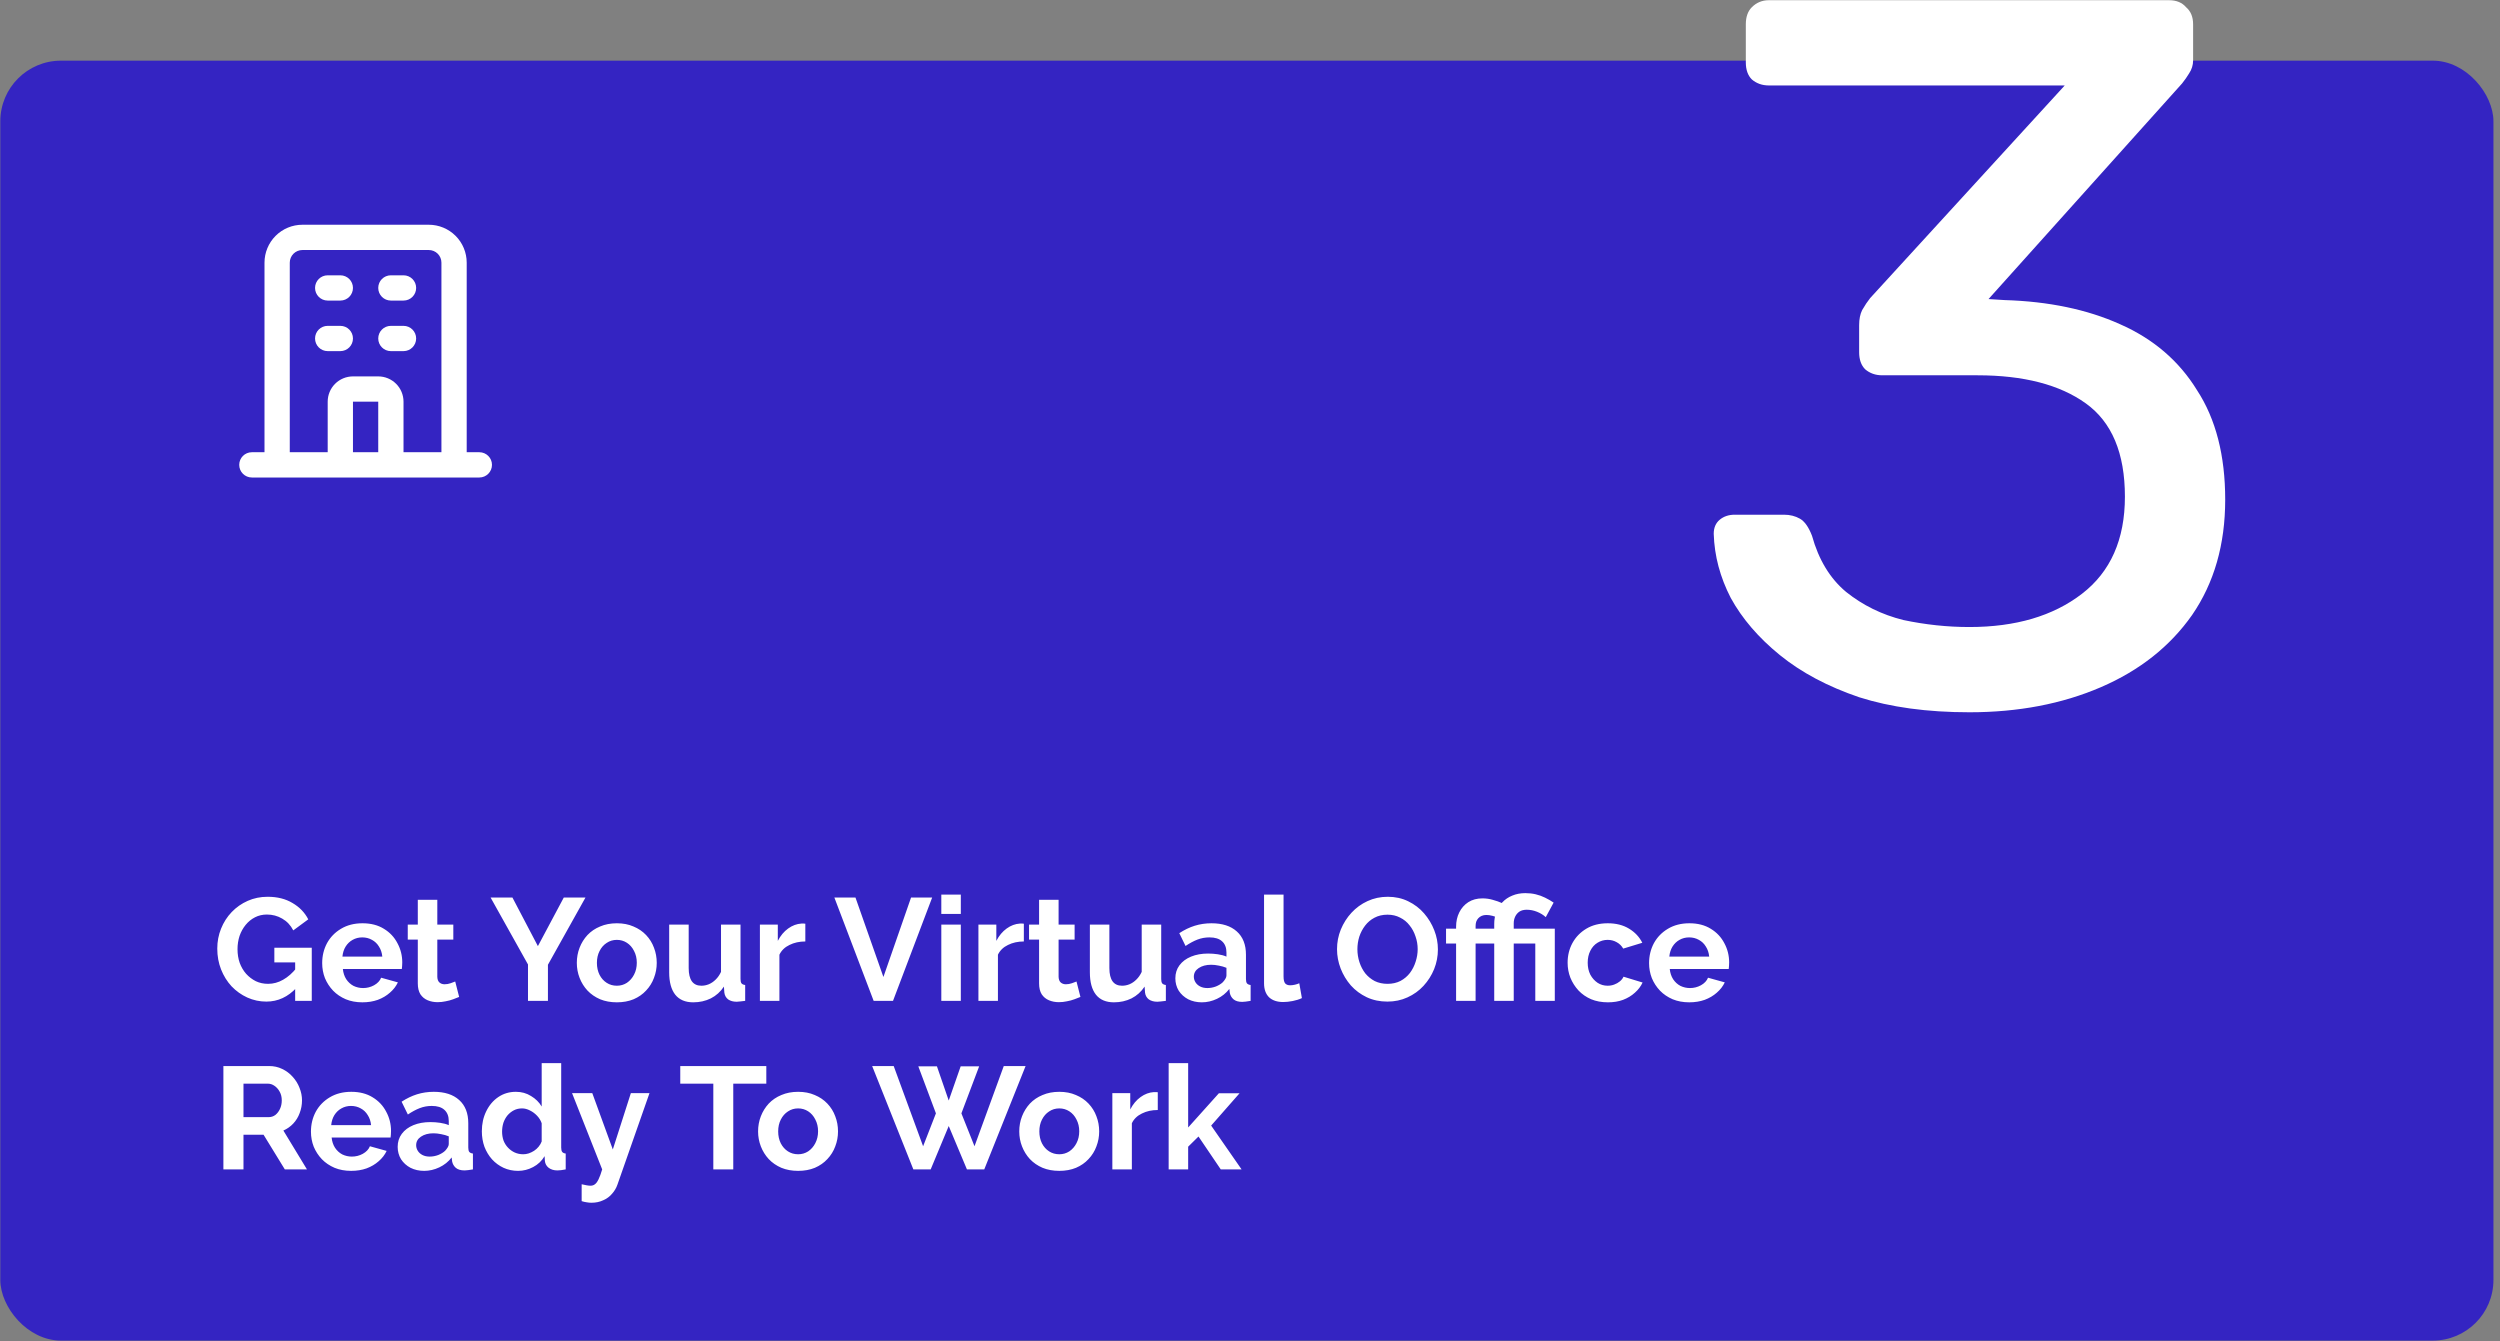 <svg width="356" height="191" viewBox="0 0 356 191" fill="none" xmlns="http://www.w3.org/2000/svg">
<rect x="0" y="0" width="356" height="191" fill="#808080" stroke="none"/>
<rect x="0.044" y="8.638" width="355.022" height="182.262" rx="8.638" fill="#3424C2"/>
<path d="M37.927 142.627C36.973 142.627 36.068 142.433 35.211 142.046C34.368 141.66 33.621 141.127 32.972 140.45C32.336 139.759 31.839 138.958 31.479 138.045C31.12 137.133 30.94 136.145 30.94 135.081C30.94 134.072 31.12 133.125 31.479 132.241C31.839 131.342 32.343 130.555 32.993 129.877C33.642 129.2 34.402 128.668 35.273 128.281C36.144 127.894 37.09 127.701 38.113 127.701C39.495 127.701 40.677 127.998 41.658 128.592C42.653 129.172 43.4 129.946 43.897 130.914L41.762 132.489C41.389 131.757 40.864 131.197 40.186 130.81C39.523 130.423 38.797 130.23 38.01 130.23C37.388 130.23 36.821 130.361 36.31 130.624C35.798 130.886 35.356 131.246 34.983 131.702C34.61 132.158 34.319 132.683 34.112 133.277C33.919 133.872 33.822 134.5 33.822 135.164C33.822 135.869 33.925 136.518 34.133 137.112C34.354 137.707 34.658 138.225 35.045 138.667C35.446 139.11 35.909 139.462 36.434 139.725C36.959 139.973 37.54 140.098 38.175 140.098C38.922 140.098 39.633 139.904 40.311 139.517C41.002 139.13 41.645 138.564 42.239 137.817V140.637C41.009 141.964 39.571 142.627 37.927 142.627ZM42.031 137.05H39.067V134.956H44.395V142.523H42.031V137.05ZM51.601 142.731C50.73 142.731 49.943 142.586 49.238 142.295C48.533 141.991 47.932 141.584 47.434 141.072C46.937 140.547 46.55 139.953 46.273 139.289C46.011 138.612 45.879 137.9 45.879 137.154C45.879 136.117 46.107 135.171 46.563 134.314C47.033 133.457 47.697 132.773 48.554 132.261C49.424 131.736 50.447 131.474 51.622 131.474C52.81 131.474 53.826 131.736 54.669 132.261C55.512 132.773 56.155 133.457 56.597 134.314C57.053 135.157 57.282 136.069 57.282 137.05C57.282 137.216 57.275 137.389 57.261 137.569C57.247 137.734 57.233 137.873 57.219 137.983H48.823C48.878 138.536 49.037 139.02 49.3 139.434C49.576 139.849 49.922 140.167 50.337 140.388C50.765 140.595 51.221 140.699 51.705 140.699C52.258 140.699 52.776 140.568 53.26 140.305C53.757 140.029 54.096 139.669 54.276 139.227L56.66 139.89C56.397 140.443 56.017 140.934 55.519 141.362C55.036 141.791 54.462 142.129 53.799 142.378C53.135 142.613 52.403 142.731 51.601 142.731ZM48.761 136.221H54.441C54.386 135.668 54.227 135.191 53.965 134.791C53.716 134.376 53.384 134.058 52.969 133.837C52.555 133.602 52.092 133.485 51.58 133.485C51.083 133.485 50.627 133.602 50.212 133.837C49.811 134.058 49.48 134.376 49.217 134.791C48.968 135.191 48.816 135.668 48.761 136.221ZM65.382 141.964C65.147 142.06 64.864 142.171 64.532 142.295C64.201 142.42 63.841 142.516 63.454 142.586C63.081 142.668 62.701 142.71 62.314 142.71C61.803 142.71 61.333 142.62 60.904 142.44C60.476 142.261 60.13 141.977 59.868 141.59C59.619 141.19 59.495 140.671 59.495 140.036V133.795H58.064V131.66H59.495V128.136H62.273V131.66H64.553V133.795H62.273V139.103C62.286 139.476 62.39 139.745 62.584 139.911C62.777 140.077 63.019 140.16 63.309 140.16C63.599 140.16 63.883 140.112 64.159 140.015C64.436 139.918 64.657 139.835 64.823 139.766L65.382 141.964ZM72.968 127.804L76.596 134.728L80.286 127.804H83.375L78.026 137.382V142.523H75.186V137.341L69.858 127.804H72.968ZM87.84 142.731C86.955 142.731 86.16 142.586 85.456 142.295C84.751 141.991 84.15 141.577 83.652 141.051C83.168 140.526 82.795 139.925 82.533 139.248C82.27 138.571 82.139 137.859 82.139 137.112C82.139 136.352 82.27 135.634 82.533 134.956C82.795 134.279 83.168 133.678 83.652 133.153C84.15 132.628 84.751 132.22 85.456 131.93C86.16 131.626 86.955 131.474 87.84 131.474C88.724 131.474 89.512 131.626 90.203 131.93C90.908 132.22 91.509 132.628 92.007 133.153C92.504 133.678 92.877 134.279 93.126 134.956C93.389 135.634 93.52 136.352 93.52 137.112C93.52 137.859 93.389 138.571 93.126 139.248C92.877 139.925 92.504 140.526 92.007 141.051C91.523 141.577 90.929 141.991 90.224 142.295C89.519 142.586 88.724 142.731 87.84 142.731ZM85 137.112C85 137.748 85.124 138.315 85.373 138.812C85.621 139.296 85.96 139.676 86.389 139.953C86.817 140.229 87.301 140.367 87.84 140.367C88.365 140.367 88.842 140.229 89.27 139.953C89.699 139.662 90.037 139.275 90.286 138.792C90.549 138.294 90.68 137.728 90.68 137.092C90.68 136.47 90.549 135.91 90.286 135.413C90.037 134.915 89.699 134.528 89.27 134.252C88.842 133.975 88.365 133.837 87.84 133.837C87.301 133.837 86.817 133.982 86.389 134.272C85.96 134.549 85.621 134.936 85.373 135.433C85.124 135.917 85 136.477 85 137.112ZM95.291 138.46V131.66H98.069V137.859C98.069 138.688 98.222 139.317 98.525 139.745C98.83 140.16 99.279 140.367 99.873 140.367C100.232 140.367 100.585 140.298 100.93 140.16C101.29 140.008 101.614 139.787 101.905 139.497C102.209 139.206 102.464 138.84 102.672 138.398V131.66H105.45V139.414C105.45 139.704 105.498 139.911 105.595 140.036C105.705 140.16 105.878 140.236 106.113 140.264V142.523C105.837 142.565 105.602 142.592 105.408 142.606C105.229 142.634 105.063 142.648 104.911 142.648C104.413 142.648 104.005 142.537 103.688 142.316C103.384 142.081 103.204 141.763 103.149 141.362L103.086 140.492C102.603 141.224 101.981 141.784 101.221 142.171C100.46 142.544 99.624 142.731 98.712 142.731C97.593 142.731 96.743 142.371 96.162 141.653C95.582 140.92 95.291 139.856 95.291 138.46ZM114.679 134.065C113.835 134.065 113.082 134.231 112.419 134.563C111.755 134.88 111.279 135.343 110.988 135.952V142.523H108.21V131.66H110.76V133.982C111.147 133.236 111.638 132.648 112.232 132.22C112.827 131.791 113.455 131.557 114.119 131.515C114.271 131.515 114.388 131.515 114.471 131.515C114.554 131.515 114.623 131.522 114.679 131.536V134.065ZM121.817 127.804L125.797 139.123L129.736 127.804H132.742L127.165 142.523H124.408L118.811 127.804H121.817ZM134.043 142.523V131.66H136.821V142.523H134.043ZM134.043 130.147V127.39H136.821V130.147H134.043ZM145.796 134.065C144.952 134.065 144.199 134.231 143.536 134.563C142.872 134.88 142.396 135.343 142.105 135.952V142.523H139.327V131.66H141.877V133.982C142.264 133.236 142.755 132.648 143.349 132.22C143.944 131.791 144.572 131.557 145.236 131.515C145.388 131.515 145.505 131.515 145.588 131.515C145.671 131.515 145.74 131.522 145.796 131.536V134.065ZM153.854 141.964C153.619 142.06 153.336 142.171 153.004 142.295C152.672 142.42 152.313 142.516 151.926 142.586C151.553 142.668 151.173 142.71 150.786 142.71C150.275 142.71 149.805 142.62 149.376 142.44C148.948 142.261 148.602 141.977 148.34 141.59C148.091 141.19 147.966 140.671 147.966 140.036V133.795H146.536V131.66H147.966V128.136H150.744V131.66H153.025V133.795H150.744V139.103C150.758 139.476 150.862 139.745 151.055 139.911C151.249 140.077 151.491 140.16 151.781 140.16C152.071 140.16 152.355 140.112 152.631 140.015C152.907 139.918 153.129 139.835 153.294 139.766L153.854 141.964ZM155.197 138.46V131.66H157.975V137.859C157.975 138.688 158.127 139.317 158.431 139.745C158.735 140.16 159.185 140.367 159.779 140.367C160.138 140.367 160.491 140.298 160.836 140.16C161.196 140.008 161.52 139.787 161.811 139.497C162.115 139.206 162.37 138.84 162.578 138.398V131.66H165.356V139.414C165.356 139.704 165.404 139.911 165.501 140.036C165.611 140.16 165.784 140.236 166.019 140.264V142.523C165.743 142.565 165.508 142.592 165.314 142.606C165.134 142.634 164.969 142.648 164.817 142.648C164.319 142.648 163.911 142.537 163.593 142.316C163.289 142.081 163.11 141.763 163.054 141.362L162.992 140.492C162.508 141.224 161.887 141.784 161.126 142.171C160.366 142.544 159.53 142.731 158.618 142.731C157.498 142.731 156.648 142.371 156.068 141.653C155.488 140.92 155.197 139.856 155.197 138.46ZM167.37 139.31C167.37 138.605 167.563 137.99 167.95 137.465C168.351 136.926 168.904 136.511 169.609 136.221C170.314 135.931 171.122 135.786 172.034 135.786C172.49 135.786 172.953 135.82 173.423 135.889C173.893 135.958 174.301 136.069 174.647 136.221V135.641C174.647 134.95 174.439 134.417 174.025 134.044C173.624 133.671 173.023 133.485 172.221 133.485C171.627 133.485 171.06 133.588 170.521 133.795C169.982 134.003 169.415 134.307 168.821 134.708L167.93 132.883C168.648 132.413 169.381 132.061 170.127 131.826C170.887 131.591 171.682 131.474 172.511 131.474C174.059 131.474 175.262 131.861 176.118 132.635C176.989 133.409 177.425 134.514 177.425 135.952V139.414C177.425 139.704 177.473 139.911 177.57 140.036C177.68 140.16 177.853 140.236 178.088 140.264V142.523C177.839 142.565 177.611 142.599 177.404 142.627C177.21 142.655 177.044 142.668 176.906 142.668C176.353 142.668 175.932 142.544 175.642 142.295C175.365 142.046 175.192 141.742 175.123 141.383L175.061 140.823C174.591 141.431 174.004 141.901 173.299 142.233C172.594 142.565 171.875 142.731 171.143 142.731C170.424 142.731 169.775 142.586 169.194 142.295C168.628 141.991 168.178 141.584 167.847 141.072C167.529 140.547 167.37 139.96 167.37 139.31ZM174.128 139.87C174.28 139.704 174.405 139.538 174.501 139.372C174.598 139.206 174.647 139.054 174.647 138.916V137.817C174.315 137.679 173.955 137.575 173.569 137.506C173.182 137.423 172.815 137.382 172.47 137.382C171.751 137.382 171.157 137.541 170.687 137.859C170.231 138.163 170.003 138.571 170.003 139.082C170.003 139.358 170.079 139.621 170.231 139.87C170.383 140.118 170.604 140.319 170.894 140.471C171.184 140.623 171.53 140.699 171.931 140.699C172.345 140.699 172.753 140.623 173.154 140.471C173.555 140.305 173.879 140.105 174.128 139.87ZM180 127.39H182.778V139.04C182.778 139.538 182.861 139.877 183.026 140.056C183.192 140.222 183.42 140.305 183.711 140.305C183.932 140.305 184.16 140.277 184.395 140.222C184.63 140.167 184.837 140.098 185.017 140.015L185.39 142.129C185.017 142.309 184.581 142.447 184.084 142.544C183.586 142.641 183.137 142.689 182.736 142.689C181.866 142.689 181.188 142.461 180.705 142.005C180.235 141.535 180 140.872 180 140.015V127.39ZM197.565 142.627C196.487 142.627 195.505 142.42 194.621 142.005C193.75 141.59 192.997 141.031 192.361 140.326C191.739 139.607 191.256 138.806 190.91 137.921C190.564 137.023 190.392 136.104 190.392 135.164C190.392 134.182 190.571 133.25 190.931 132.365C191.304 131.467 191.808 130.672 192.444 129.981C193.094 129.276 193.854 128.723 194.725 128.322C195.609 127.908 196.577 127.701 197.627 127.701C198.691 127.701 199.659 127.915 200.529 128.343C201.414 128.772 202.167 129.345 202.789 130.064C203.411 130.783 203.895 131.584 204.24 132.469C204.586 133.353 204.758 134.265 204.758 135.205C204.758 136.173 204.579 137.106 204.219 138.004C203.86 138.888 203.356 139.683 202.706 140.388C202.07 141.079 201.31 141.625 200.426 142.026C199.555 142.427 198.601 142.627 197.565 142.627ZM193.294 135.164C193.294 135.8 193.391 136.415 193.584 137.009C193.778 137.603 194.054 138.135 194.414 138.605C194.787 139.061 195.236 139.427 195.761 139.704C196.3 139.966 196.908 140.098 197.585 140.098C198.276 140.098 198.891 139.96 199.431 139.683C199.97 139.393 200.419 139.013 200.778 138.543C201.137 138.059 201.407 137.527 201.587 136.947C201.78 136.352 201.877 135.758 201.877 135.164C201.877 134.528 201.773 133.92 201.566 133.339C201.372 132.745 201.089 132.22 200.716 131.764C200.356 131.294 199.907 130.928 199.368 130.665C198.843 130.389 198.249 130.25 197.585 130.25C196.881 130.25 196.259 130.396 195.72 130.686C195.194 130.962 194.752 131.335 194.393 131.805C194.033 132.275 193.757 132.8 193.564 133.381C193.384 133.961 193.294 134.556 193.294 135.164ZM207.347 142.523V134.355H205.916V132.241H207.347V131.971C207.347 131.211 207.499 130.527 207.803 129.919C208.107 129.311 208.535 128.827 209.088 128.468C209.655 128.108 210.325 127.929 211.099 127.929C211.611 127.929 212.101 127.998 212.571 128.136C213.041 128.26 213.525 128.433 214.022 128.654L213.442 130.769C213.138 130.603 212.834 130.485 212.53 130.416C212.226 130.333 211.935 130.292 211.659 130.292C211.41 130.292 211.189 130.333 210.996 130.416C210.802 130.499 210.636 130.617 210.498 130.769C210.374 130.907 210.277 131.073 210.208 131.266C210.153 131.46 210.125 131.66 210.125 131.867V132.241H212.778V134.355H210.125V142.523H207.347ZM212.778 134.355H211.369V132.241H212.778V131.577C212.778 130.969 212.875 130.402 213.069 129.877C213.276 129.352 213.566 128.889 213.939 128.488C214.326 128.074 214.796 127.756 215.349 127.535C215.902 127.3 216.524 127.182 217.215 127.182C217.74 127.182 218.231 127.238 218.687 127.348C219.157 127.459 219.599 127.618 220.014 127.825C220.442 128.032 220.85 128.267 221.237 128.53L220.117 130.603C219.772 130.285 219.357 130.029 218.873 129.836C218.39 129.642 217.899 129.546 217.402 129.546C216.987 129.546 216.641 129.635 216.365 129.815C216.102 129.995 215.902 130.23 215.764 130.52C215.626 130.81 215.556 131.128 215.556 131.474V132.241H221.403V142.523H218.625V134.355H215.556V142.523H212.778V134.355ZM228.971 142.731C228.086 142.731 227.291 142.586 226.587 142.295C225.882 141.991 225.281 141.577 224.783 141.051C224.285 140.512 223.898 139.904 223.622 139.227C223.359 138.55 223.228 137.838 223.228 137.092C223.228 136.069 223.456 135.136 223.912 134.293C224.382 133.436 225.046 132.752 225.902 132.241C226.759 131.729 227.775 131.474 228.95 131.474C230.125 131.474 231.134 131.729 231.977 132.241C232.82 132.752 233.449 133.422 233.863 134.252L231.147 135.081C230.912 134.68 230.602 134.376 230.215 134.169C229.828 133.948 229.399 133.837 228.929 133.837C228.404 133.837 227.92 133.975 227.478 134.252C227.05 134.514 226.711 134.894 226.462 135.392C226.213 135.876 226.089 136.442 226.089 137.092C226.089 137.728 226.213 138.294 226.462 138.792C226.725 139.275 227.07 139.662 227.499 139.953C227.927 140.229 228.404 140.367 228.929 140.367C229.261 140.367 229.572 140.312 229.862 140.201C230.166 140.091 230.436 139.939 230.671 139.745C230.906 139.552 231.078 139.331 231.189 139.082L233.905 139.911C233.656 140.45 233.29 140.934 232.806 141.362C232.336 141.791 231.776 142.129 231.127 142.378C230.491 142.613 229.772 142.731 228.971 142.731ZM240.55 142.731C239.68 142.731 238.892 142.586 238.187 142.295C237.482 141.991 236.881 141.584 236.384 141.072C235.886 140.547 235.499 139.953 235.223 139.289C234.96 138.612 234.829 137.9 234.829 137.154C234.829 136.117 235.057 135.171 235.513 134.314C235.983 133.457 236.646 132.773 237.503 132.261C238.374 131.736 239.396 131.474 240.571 131.474C241.76 131.474 242.776 131.736 243.619 132.261C244.462 132.773 245.104 133.457 245.547 134.314C246.003 135.157 246.231 136.069 246.231 137.05C246.231 137.216 246.224 137.389 246.21 137.569C246.196 137.734 246.182 137.873 246.169 137.983H237.773C237.828 138.536 237.987 139.02 238.249 139.434C238.526 139.849 238.871 140.167 239.286 140.388C239.714 140.595 240.17 140.699 240.654 140.699C241.207 140.699 241.725 140.568 242.209 140.305C242.707 140.029 243.045 139.669 243.225 139.227L245.609 139.89C245.346 140.443 244.966 140.934 244.469 141.362C243.985 141.791 243.411 142.129 242.748 142.378C242.085 142.613 241.352 142.731 240.55 142.731ZM237.71 136.221H243.391C243.335 135.668 243.176 135.191 242.914 134.791C242.665 134.376 242.333 134.058 241.919 133.837C241.504 133.602 241.041 133.485 240.53 133.485C240.032 133.485 239.576 133.602 239.161 133.837C238.761 134.058 238.429 134.376 238.166 134.791C237.918 135.191 237.766 135.668 237.71 136.221ZM31.811 166.523V151.804H38.321C38.998 151.804 39.62 151.942 40.186 152.219C40.767 152.495 41.264 152.868 41.679 153.338C42.108 153.808 42.432 154.333 42.653 154.914C42.888 155.494 43.006 156.089 43.006 156.697C43.006 157.319 42.895 157.92 42.674 158.5C42.467 159.067 42.163 159.565 41.762 159.993C41.361 160.421 40.891 160.753 40.352 160.988L43.711 166.523H40.559L37.533 161.589H34.672V166.523H31.811ZM34.672 159.081H38.258C38.618 159.081 38.936 158.977 39.212 158.77C39.488 158.549 39.709 158.258 39.875 157.899C40.041 157.54 40.124 157.139 40.124 156.697C40.124 156.227 40.027 155.819 39.834 155.474C39.64 155.114 39.392 154.831 39.088 154.624C38.797 154.416 38.48 154.313 38.134 154.313H34.672V159.081ZM50.002 166.731C49.131 166.731 48.343 166.586 47.638 166.295C46.934 165.991 46.332 165.584 45.835 165.072C45.337 164.547 44.95 163.953 44.674 163.289C44.411 162.612 44.28 161.9 44.28 161.154C44.28 160.117 44.508 159.171 44.964 158.314C45.434 157.457 46.097 156.773 46.954 156.261C47.825 155.736 48.848 155.474 50.023 155.474C51.211 155.474 52.227 155.736 53.07 156.261C53.913 156.773 54.556 157.457 54.998 158.314C55.454 159.157 55.682 160.069 55.682 161.05C55.682 161.216 55.675 161.389 55.661 161.569C55.648 161.734 55.634 161.873 55.62 161.983H47.224C47.279 162.536 47.438 163.02 47.701 163.434C47.977 163.849 48.322 164.167 48.737 164.388C49.166 164.595 49.622 164.699 50.105 164.699C50.658 164.699 51.176 164.568 51.66 164.305C52.158 164.029 52.496 163.669 52.676 163.227L55.06 163.89C54.798 164.443 54.417 164.934 53.92 165.362C53.436 165.791 52.863 166.129 52.199 166.378C51.536 166.613 50.803 166.731 50.002 166.731ZM47.162 160.221H52.842C52.787 159.668 52.628 159.191 52.365 158.791C52.116 158.376 51.785 158.058 51.37 157.837C50.955 157.602 50.492 157.485 49.981 157.485C49.483 157.485 49.027 157.602 48.613 157.837C48.212 158.058 47.88 158.376 47.618 158.791C47.369 159.191 47.217 159.668 47.162 160.221ZM56.628 163.31C56.628 162.605 56.822 161.99 57.209 161.465C57.609 160.926 58.162 160.511 58.867 160.221C59.572 159.931 60.38 159.786 61.293 159.786C61.749 159.786 62.212 159.82 62.682 159.889C63.151 159.958 63.559 160.069 63.905 160.221V159.641C63.905 158.95 63.697 158.417 63.283 158.044C62.882 157.671 62.281 157.485 61.479 157.485C60.885 157.485 60.318 157.588 59.779 157.795C59.24 158.003 58.674 158.307 58.079 158.708L57.188 156.883C57.907 156.413 58.639 156.061 59.385 155.826C60.145 155.591 60.94 155.474 61.77 155.474C63.317 155.474 64.52 155.861 65.377 156.635C66.247 157.409 66.683 158.514 66.683 159.952V163.414C66.683 163.704 66.731 163.911 66.828 164.036C66.938 164.16 67.111 164.236 67.346 164.264V166.523C67.097 166.565 66.869 166.599 66.662 166.627C66.469 166.655 66.303 166.668 66.165 166.668C65.612 166.668 65.19 166.544 64.9 166.295C64.624 166.046 64.451 165.742 64.382 165.383L64.319 164.823C63.849 165.431 63.262 165.901 62.557 166.233C61.852 166.565 61.134 166.731 60.401 166.731C59.682 166.731 59.033 166.586 58.453 166.295C57.886 165.991 57.437 165.584 57.105 165.072C56.787 164.547 56.628 163.96 56.628 163.31ZM63.386 163.87C63.538 163.704 63.663 163.538 63.76 163.372C63.856 163.206 63.905 163.054 63.905 162.916V161.817C63.573 161.679 63.214 161.575 62.827 161.506C62.44 161.423 62.074 161.382 61.728 161.382C61.009 161.382 60.415 161.541 59.945 161.859C59.489 162.163 59.261 162.571 59.261 163.082C59.261 163.358 59.337 163.621 59.489 163.87C59.641 164.118 59.862 164.319 60.152 164.471C60.443 164.623 60.788 164.699 61.189 164.699C61.604 164.699 62.011 164.623 62.412 164.471C62.813 164.305 63.138 164.105 63.386 163.87ZM68.615 161.092C68.615 160.041 68.823 159.095 69.237 158.252C69.652 157.395 70.225 156.717 70.958 156.22C71.69 155.722 72.527 155.474 73.466 155.474C74.268 155.474 74.987 155.674 75.622 156.075C76.272 156.462 76.776 156.959 77.136 157.567V151.39H79.914V163.414C79.914 163.704 79.962 163.911 80.059 164.036C80.156 164.16 80.322 164.236 80.556 164.264V166.523C80.073 166.62 79.679 166.668 79.375 166.668C78.877 166.668 78.463 166.544 78.131 166.295C77.813 166.046 77.633 165.722 77.592 165.321L77.55 164.637C77.15 165.314 76.604 165.832 75.913 166.192C75.235 166.551 74.524 166.731 73.777 166.731C73.031 166.731 72.34 166.586 71.704 166.295C71.082 166.005 70.536 165.604 70.067 165.093C69.61 164.581 69.251 163.987 68.988 163.31C68.74 162.619 68.615 161.88 68.615 161.092ZM77.136 162.543V159.952C76.998 159.551 76.776 159.191 76.472 158.874C76.168 158.556 75.83 158.307 75.457 158.127C75.083 157.934 74.71 157.837 74.337 157.837C73.909 157.837 73.522 157.927 73.176 158.106C72.831 158.286 72.527 158.528 72.264 158.832C72.015 159.136 71.822 159.489 71.683 159.889C71.559 160.29 71.497 160.712 71.497 161.154C71.497 161.596 71.566 162.018 71.704 162.419C71.856 162.806 72.07 163.144 72.347 163.434C72.623 163.725 72.941 163.953 73.3 164.118C73.674 164.284 74.075 164.367 74.503 164.367C74.766 164.367 75.028 164.326 75.291 164.243C75.567 164.146 75.823 164.022 76.058 163.87C76.307 163.704 76.521 163.51 76.7 163.289C76.894 163.054 77.039 162.806 77.136 162.543ZM82.828 168.638C83.077 168.693 83.305 168.742 83.512 168.783C83.733 168.824 83.92 168.845 84.072 168.845C84.335 168.845 84.549 168.776 84.715 168.638C84.894 168.514 85.067 168.279 85.233 167.933C85.399 167.601 85.572 167.131 85.751 166.523L81.46 155.66H84.341L87.265 163.683L89.835 155.66H92.489L87.928 168.679C87.762 169.163 87.507 169.598 87.161 169.985C86.829 170.386 86.408 170.697 85.896 170.918C85.399 171.153 84.839 171.271 84.217 171.271C83.996 171.271 83.775 171.25 83.554 171.209C83.333 171.181 83.091 171.126 82.828 171.043V168.638ZM109.123 154.313H104.417V166.523H101.576V154.313H96.87V151.804H109.123V154.313ZM113.652 166.731C112.768 166.731 111.973 166.586 111.268 166.295C110.564 165.991 109.962 165.577 109.465 165.051C108.981 164.526 108.608 163.925 108.345 163.248C108.083 162.571 107.951 161.859 107.951 161.112C107.951 160.352 108.083 159.634 108.345 158.956C108.608 158.279 108.981 157.678 109.465 157.153C109.962 156.628 110.564 156.22 111.268 155.93C111.973 155.626 112.768 155.474 113.652 155.474C114.537 155.474 115.325 155.626 116.016 155.93C116.721 156.22 117.322 156.628 117.819 157.153C118.317 157.678 118.69 158.279 118.939 158.956C119.202 159.634 119.333 160.352 119.333 161.112C119.333 161.859 119.202 162.571 118.939 163.248C118.69 163.925 118.317 164.526 117.819 165.051C117.336 165.577 116.741 165.991 116.037 166.295C115.332 166.586 114.537 166.731 113.652 166.731ZM110.812 161.112C110.812 161.748 110.937 162.315 111.185 162.812C111.434 163.296 111.773 163.676 112.201 163.953C112.63 164.229 113.113 164.367 113.652 164.367C114.178 164.367 114.654 164.229 115.083 163.953C115.511 163.662 115.85 163.275 116.099 162.792C116.361 162.294 116.493 161.728 116.493 161.092C116.493 160.47 116.361 159.91 116.099 159.413C115.85 158.915 115.511 158.528 115.083 158.252C114.654 157.975 114.178 157.837 113.652 157.837C113.113 157.837 112.63 157.982 112.201 158.272C111.773 158.549 111.434 158.936 111.185 159.433C110.937 159.917 110.812 160.477 110.812 161.112ZM130.767 151.846H133.42L135.099 156.717L136.799 151.846H139.432L136.903 158.542L138.769 163.227L142.936 151.804H146.045L140.158 166.523H137.691L135.099 160.345L132.529 166.523H130.062L124.195 151.804H127.263L131.451 163.227L133.275 158.542L130.767 151.846ZM150.843 166.731C149.959 166.731 149.164 166.586 148.459 166.295C147.754 165.991 147.153 165.577 146.655 165.051C146.172 164.526 145.799 163.925 145.536 163.248C145.273 162.571 145.142 161.859 145.142 161.112C145.142 160.352 145.273 159.634 145.536 158.956C145.799 158.279 146.172 157.678 146.655 157.153C147.153 156.628 147.754 156.22 148.459 155.93C149.164 155.626 149.959 155.474 150.843 155.474C151.728 155.474 152.515 155.626 153.206 155.93C153.911 156.22 154.513 156.628 155.01 157.153C155.508 157.678 155.881 158.279 156.13 158.956C156.392 159.634 156.523 160.352 156.523 161.112C156.523 161.859 156.392 162.571 156.13 163.248C155.881 163.925 155.508 164.526 155.01 165.051C154.526 165.577 153.932 165.991 153.227 166.295C152.522 166.586 151.728 166.731 150.843 166.731ZM148.003 161.112C148.003 161.748 148.127 162.315 148.376 162.812C148.625 163.296 148.963 163.676 149.392 163.953C149.82 164.229 150.304 164.367 150.843 164.367C151.368 164.367 151.845 164.229 152.274 163.953C152.702 163.662 153.041 163.275 153.289 162.792C153.552 162.294 153.683 161.728 153.683 161.092C153.683 160.47 153.552 159.91 153.289 159.413C153.041 158.915 152.702 158.528 152.274 158.252C151.845 157.975 151.368 157.837 150.843 157.837C150.304 157.837 149.82 157.982 149.392 158.272C148.963 158.549 148.625 158.936 148.376 159.433C148.127 159.917 148.003 160.477 148.003 161.112ZM164.867 158.065C164.024 158.065 163.27 158.231 162.607 158.563C161.944 158.88 161.467 159.343 161.176 159.952V166.523H158.398V155.66H160.948V157.982C161.335 157.236 161.826 156.648 162.42 156.22C163.015 155.791 163.643 155.557 164.307 155.515C164.459 155.515 164.576 155.515 164.659 155.515C164.742 155.515 164.811 155.522 164.867 155.536V158.065ZM173.837 166.523L170.666 161.838L169.194 163.289V166.523H166.416V151.39H169.194V160.553L173.568 155.681H176.512L172.469 160.283L176.802 166.523H173.837Z" fill="white"/>
<path fill-rule="evenodd" clip-rule="evenodd" d="M39.246 33.585C40.259 32.573 41.632 32.004 43.064 32.004H61.06C62.492 32.004 63.865 32.573 64.877 33.585C65.89 34.598 66.458 35.971 66.458 37.403V64.397H68.258C69.252 64.397 70.058 65.202 70.058 66.196C70.058 67.19 69.252 67.996 68.258 67.996H35.865C34.872 67.996 34.066 67.19 34.066 66.196C34.066 65.202 34.872 64.397 35.865 64.397H37.665V37.403C37.665 35.971 38.234 34.598 39.246 33.585ZM41.264 64.397H46.663V57.198C46.663 56.244 47.042 55.328 47.717 54.653C48.392 53.978 49.308 53.599 50.262 53.599H53.861C54.816 53.599 55.731 53.978 56.406 54.653C57.081 55.328 57.461 56.244 57.461 57.198V64.397H62.859V37.403C62.859 36.926 62.67 36.468 62.332 36.13C61.995 35.793 61.537 35.603 61.06 35.603H43.064C42.587 35.603 42.129 35.793 41.791 36.13C41.454 36.468 41.264 36.926 41.264 37.403V64.397ZM53.861 64.397V57.198H50.262V64.397H53.861ZM44.863 41.002C44.863 40.008 45.669 39.203 46.663 39.203H48.463C49.456 39.203 50.262 40.008 50.262 41.002C50.262 41.996 49.456 42.802 48.463 42.802H46.663C45.669 42.802 44.863 41.996 44.863 41.002ZM53.861 41.002C53.861 40.008 54.667 39.203 55.661 39.203H57.461C58.454 39.203 59.26 40.008 59.26 41.002C59.26 41.996 58.454 42.802 57.461 42.802H55.661C54.667 42.802 53.861 41.996 53.861 41.002ZM44.863 48.2C44.863 47.206 45.669 46.401 46.663 46.401H48.463C49.456 46.401 50.262 47.206 50.262 48.2C50.262 49.194 49.456 50 48.463 50H46.663C45.669 50 44.863 49.194 44.863 48.2ZM53.861 48.2C53.861 47.206 54.667 46.401 55.661 46.401H57.461C58.454 46.401 59.26 47.206 59.26 48.2C59.26 49.194 58.454 50 57.461 50H55.661C54.667 50 53.861 49.194 53.861 48.2Z" fill="white"/>
<path d="M280.451 101.428C274.453 101.428 269.217 100.714 264.742 99.286C260.267 97.763 256.506 95.763 253.459 93.288C250.413 90.812 248.08 88.099 246.461 85.147C244.938 82.196 244.129 79.149 244.034 76.007C244.034 75.15 244.319 74.484 244.89 74.008C245.462 73.532 246.176 73.294 247.033 73.294H254.031C254.887 73.294 255.649 73.484 256.316 73.865C256.982 74.246 257.553 75.055 258.029 76.293C258.982 79.72 260.6 82.386 262.885 84.29C265.265 86.195 267.979 87.528 271.026 88.289C274.167 88.956 277.309 89.289 280.451 89.289C287.021 89.289 292.353 87.718 296.447 84.576C300.541 81.434 302.588 76.816 302.588 70.723C302.588 64.534 300.731 60.107 297.018 57.441C293.305 54.775 288.163 53.442 281.594 53.442H268.026C267.074 53.442 266.265 53.157 265.599 52.586C265.027 52.014 264.742 51.205 264.742 50.158V46.302C264.742 45.445 264.885 44.731 265.17 44.159C265.551 43.493 265.932 42.922 266.313 42.446L294.019 12.169H251.888C250.936 12.169 250.127 11.883 249.461 11.312C248.889 10.741 248.604 9.931 248.604 8.884V3.457C248.604 2.41 248.889 1.601 249.461 1.029C250.127 0.363 250.936 0.03 251.888 0.03H308.871C309.919 0.03 310.728 0.363 311.299 1.029C311.966 1.601 312.299 2.41 312.299 3.457V8.599C312.299 9.265 312.109 9.884 311.728 10.455C311.442 10.931 311.109 11.407 310.728 11.883L283.165 42.588L285.45 42.731C291.734 42.922 297.208 44.064 301.874 46.159C306.634 48.253 310.3 51.395 312.87 55.585C315.536 59.679 316.869 64.868 316.869 71.151C316.869 77.531 315.298 83.005 312.156 87.575C309.014 92.05 304.682 95.478 299.16 97.858C293.638 100.238 287.402 101.428 280.451 101.428Z" fill="white"/>
</svg>
